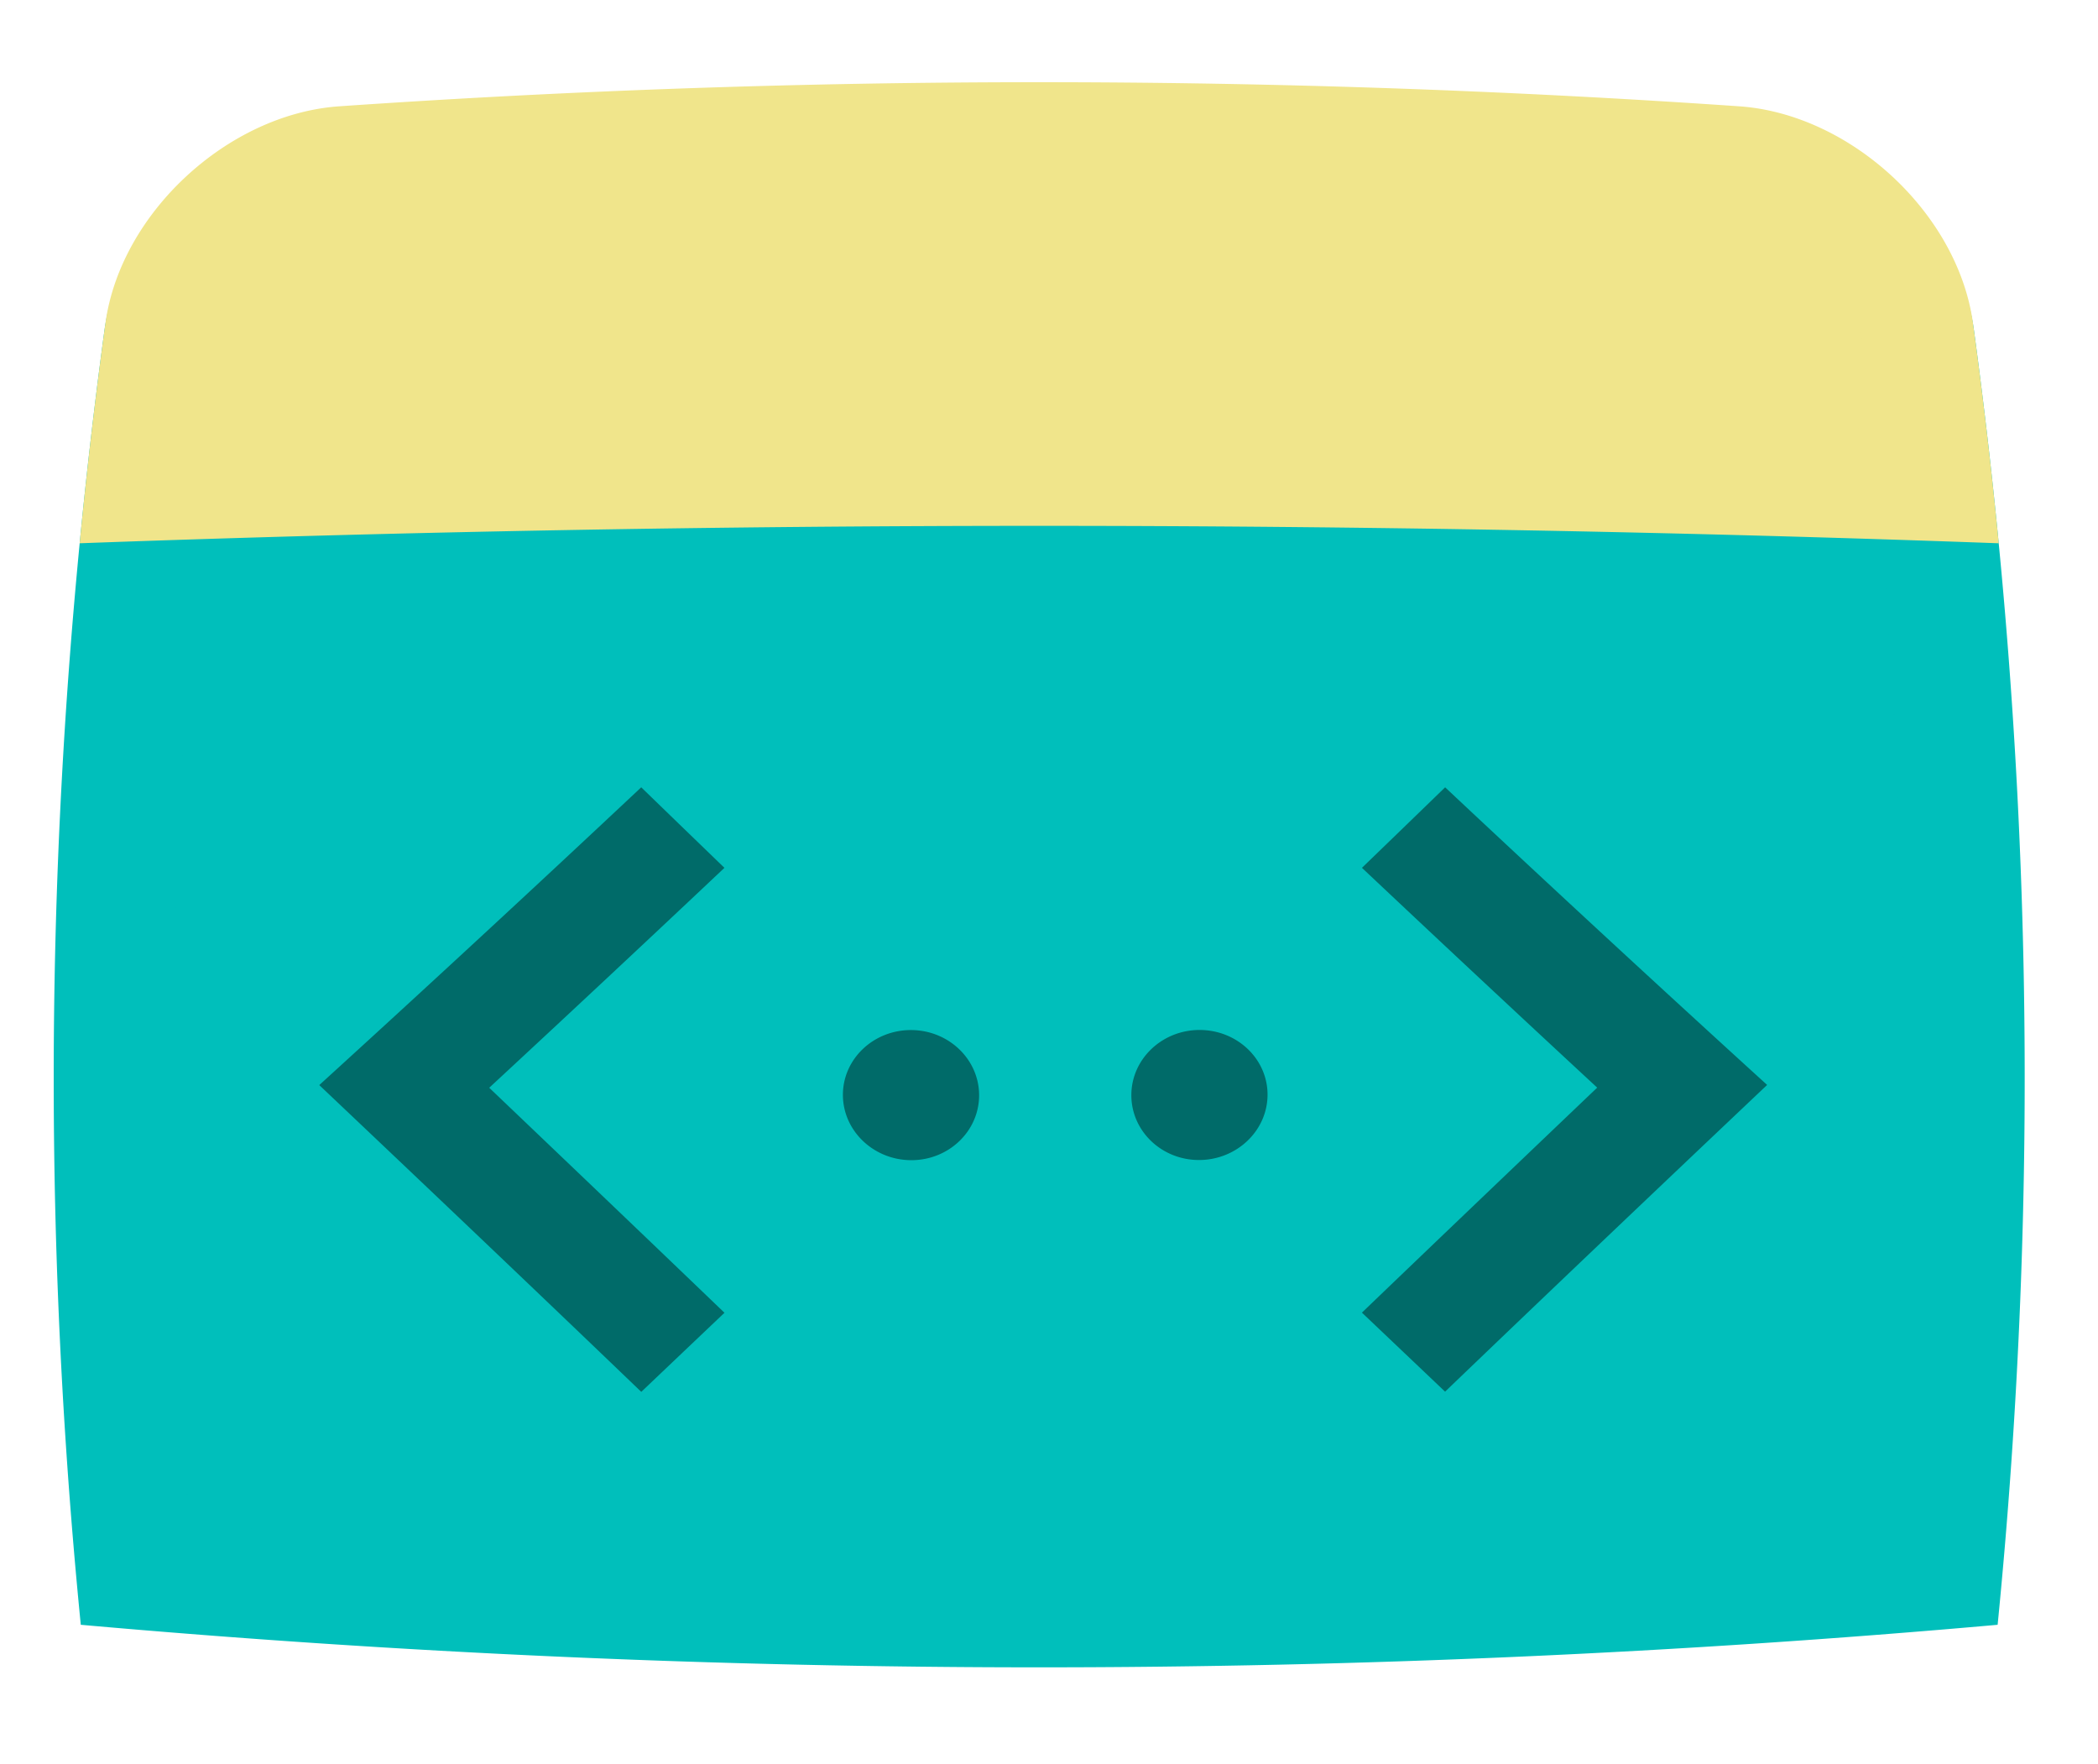 <?xml version="1.0" standalone="no"?><!DOCTYPE svg PUBLIC "-//W3C//DTD SVG 1.1//EN" "http://www.w3.org/Graphics/SVG/1.1/DTD/svg11.dtd"><svg class="icon" width="200px" height="168.14px" viewBox="0 0 1218 1024" version="1.1" xmlns="http://www.w3.org/2000/svg"><path d="M1128.608 914.408c20.121-241.805 14.86-483.576-15.792-725.307-6.115-46.497-50.831-87.681-97.974-90.772a6583.728 6583.728 0 0 0-823.048 0c-47.153 3.087-91.869 44.275-97.984 90.772-30.647 241.732-35.913 483.498-15.787 725.307a6836.719 6836.719 0 0 0 1050.585 0z" fill="#00BFBB" /><path d="M1159.746 943.298a6278.066 6278.066 0 0 1-1112.86 0C22.038 692.564 26.653 441.824 60.727 191.09c9.075-63.595 70.976-120.386 135.168-125.04a5980.815 5980.815 0 0 1 814.842 0c64.187 4.654 126.093 61.45 135.168 125.04 34.069 250.739 38.684 501.474 13.841 752.208zM109.791 884.925a7481.601 7481.601 0 0 0 987.049 0c16.001-232.632 10.298-465.192-17.102-697.689-3.538-29.347-31.147-54.874-61.037-56.631a7285.537 7285.537 0 0 0-830.77 0c-29.89 1.757-57.494 27.289-61.037 56.631-27.405 232.497-33.103 465.056-17.102 697.689z" fill="#00BFBB" /><path d="M1014.304 94.028a6498.906 6498.906 0 0 0-821.986 0c-47.085 3.121-91.801 44.338-97.974 90.835a3525.326 3525.326 0 0 0-11.109 97.542 12969.358 12969.358 0 0 1 1040.146 0c-3.242-32.516-6.95-65.031-11.109-97.542-6.168-46.502-50.88-87.715-97.969-90.835z" fill="#F0E58B" /><path d="M1160.381 315.407a15344.844 15344.844 0 0 0-1114.136 0 3271.738 3271.738 0 0 1 15.054-128.529c9.163-63.59 71.059-120.429 135.158-125.127a5907.194 5907.194 0 0 1 813.716 0c64.09 4.698 125.996 61.537 135.158 125.127a3280.959 3280.959 0 0 1 15.049 128.529zM120.114 249.094a11188.389 11188.389 0 0 1 966.399 0c-2.232-22.043-4.664-44.081-7.284-66.123-3.572-29.347-31.181-54.888-61.037-56.665a7184.234 7184.234 0 0 0-829.765 0c-29.851 1.776-57.456 27.318-61.032 56.665a3817.142 3817.142 0 0 0-7.28 66.123z" fill="#F0E58B" /><path d="M372.285 808.072c-62.435-59.96-125.224-119.653-186.946-178.108a16928.685 16928.685 0 0 0 186.921-172.881c16.005 15.525 32.118 31.118 48.312 46.755a21153.777 21153.777 0 0 1-136.561 127.68c45.274 43.188 90.99 86.86 136.58 130.635-16.195 15.389-32.307 30.701-48.308 45.92zM838.952 807.96c-15.991-15.205-32.093-30.506-48.283-45.886 45.604-43.78 91.325-87.448 136.6-130.63a20848.291 20848.291 0 0 1-136.585-127.612 29279.072 29279.072 0 0 0 48.293-46.74 16895.539 16895.539 0 0 0 186.955 172.789c-61.717 58.431-124.52 118.109-186.979 178.079zM528.908 598.016c21.829 0.049 39.514 16.986 39.519 37.864 0 20.878-17.685 37.776-39.514 37.684-21.824-0.097-39.562-17.102-39.567-37.932 0.005-20.834 17.738-37.66 39.562-37.616zM696.315 597.967c21.829-0.058 39.567 16.743 39.567 37.558-0.01 20.81-17.748 37.83-39.577 37.946-21.819 0.116-39.499-16.758-39.499-37.631s17.68-37.81 39.509-37.873z" opacity=".44" /></svg>